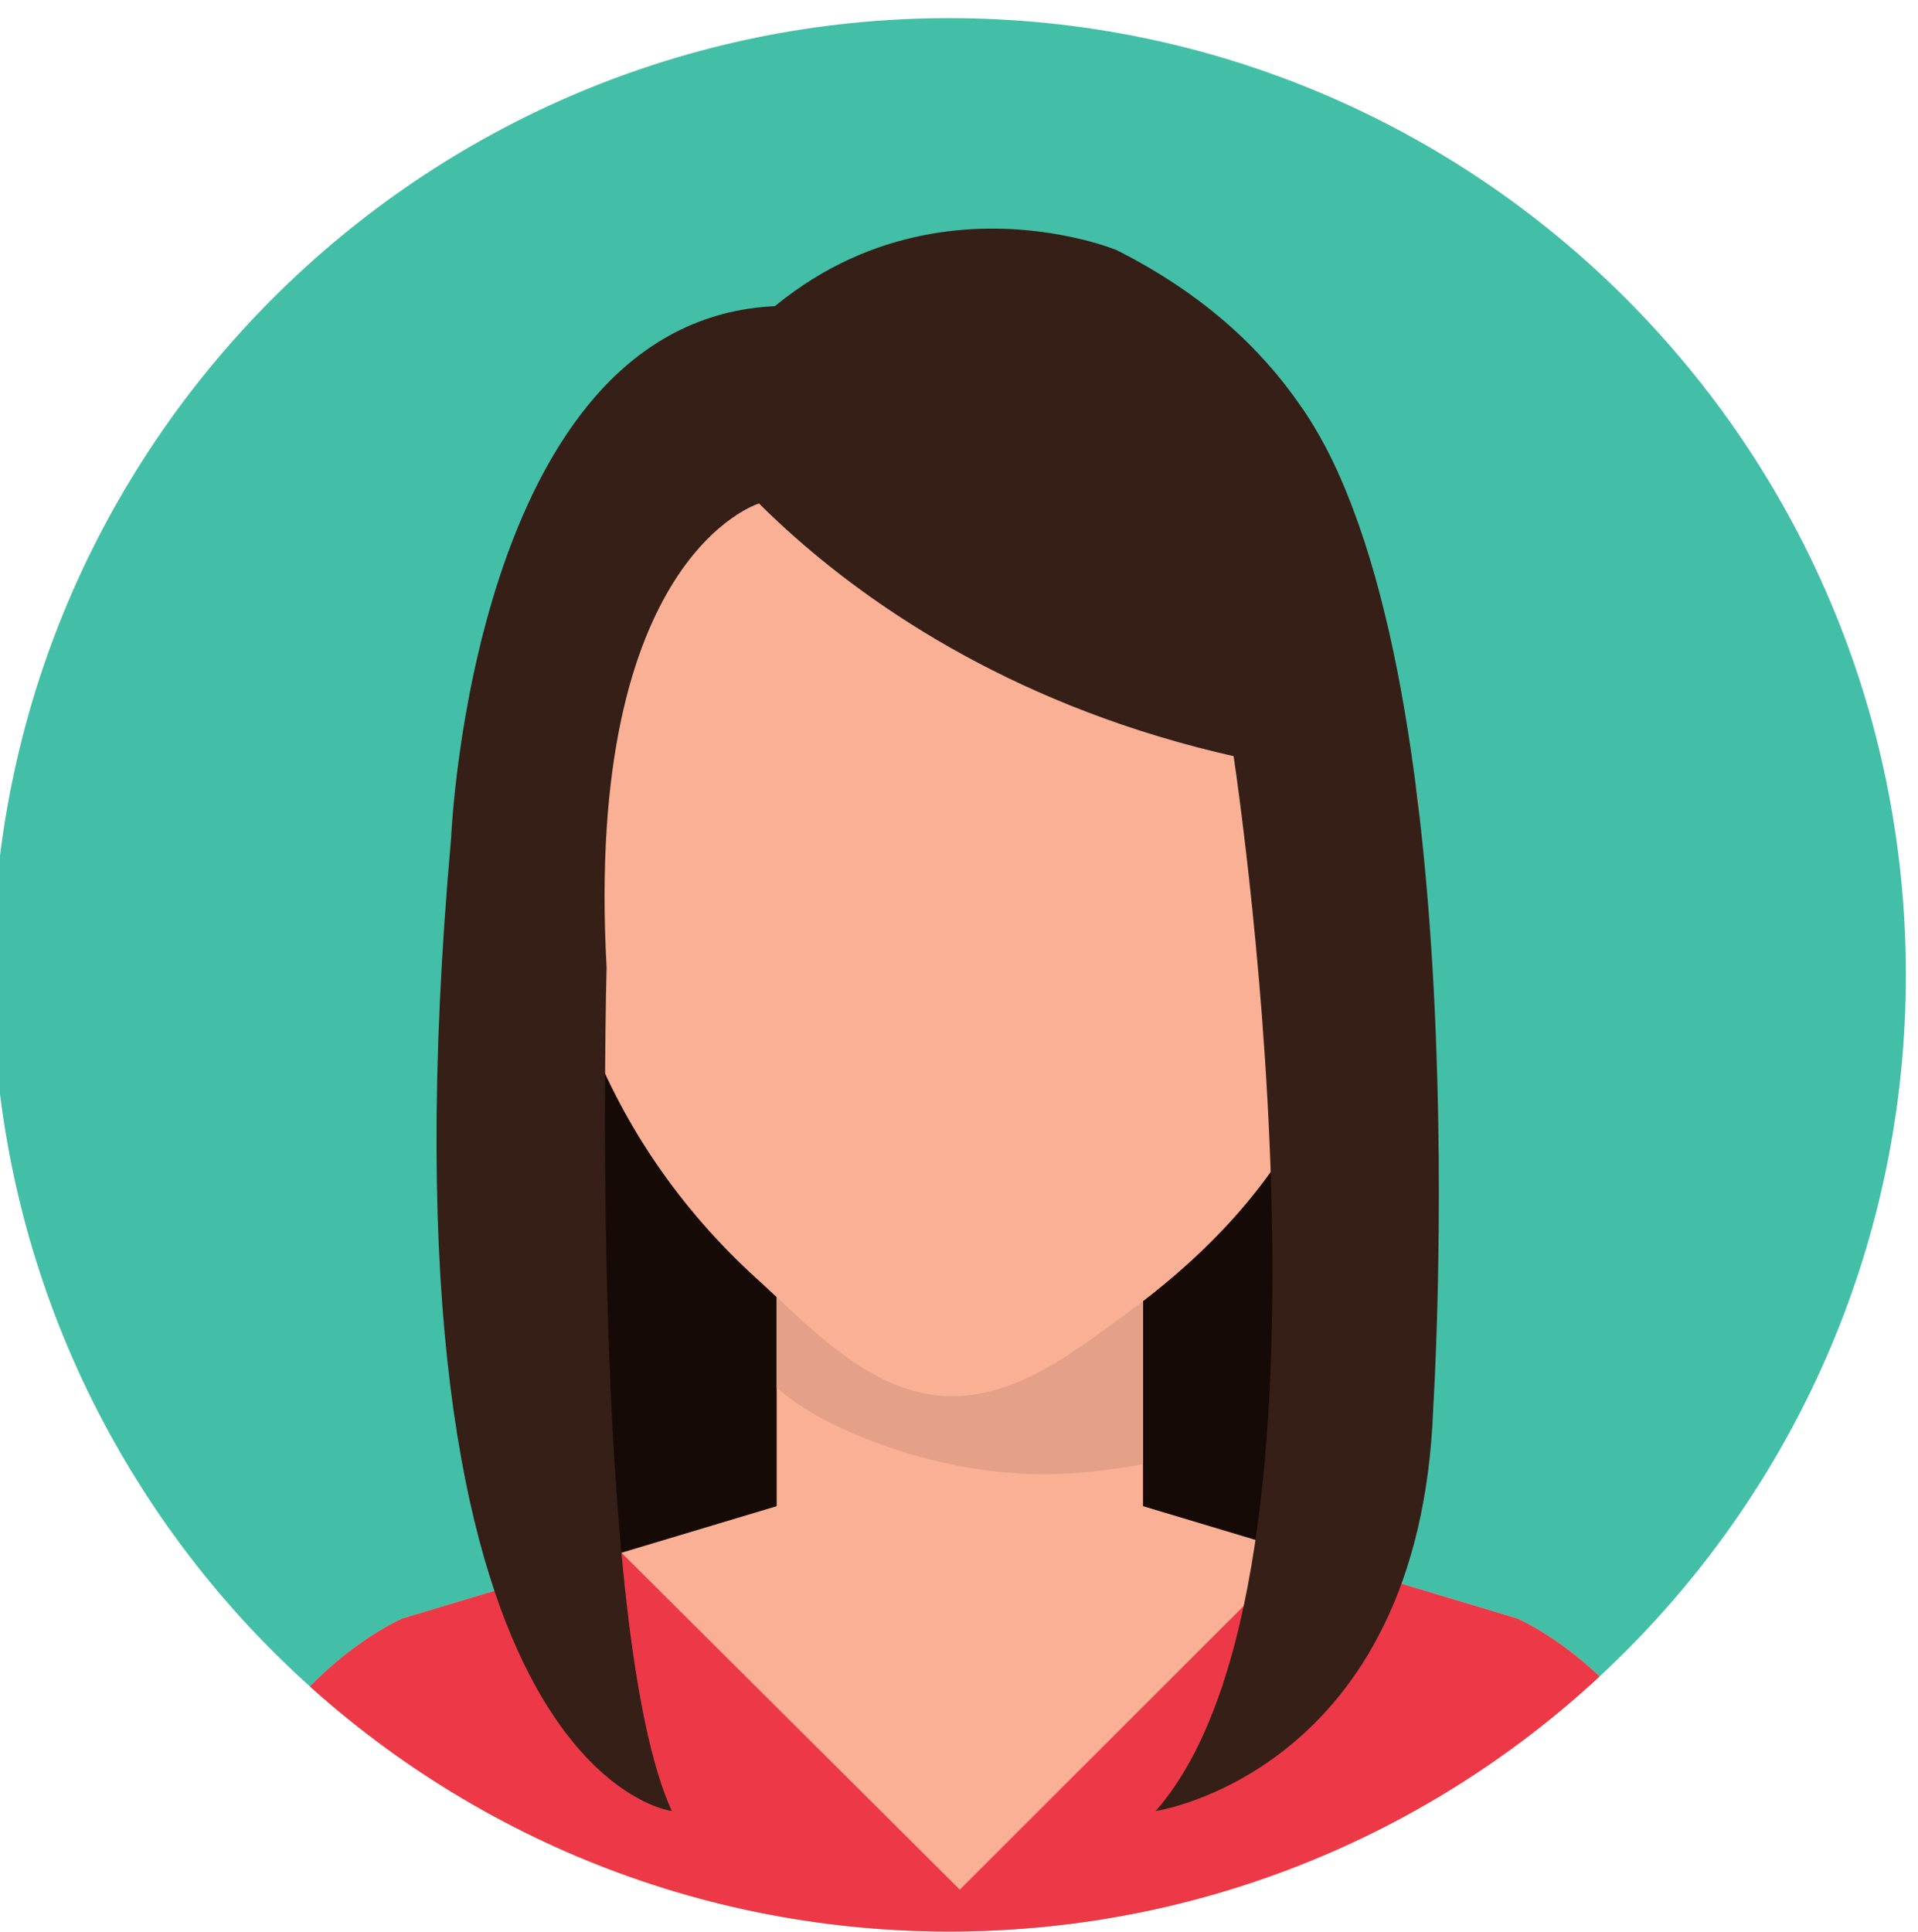 <?xml version="1.0" encoding="utf-8"?>
<svg viewBox="194.62 -14.439 139.553 140.537" xmlns="http://www.w3.org/2000/svg">
  <defs>
    <clipPath clipPathUnits="userSpaceOnUse" id="clipPath88">
      <path d="m 2649.31,3434.29 c 0,-289.02 -234.3,-523.32 -523.32,-523.32 -289.03,0 -523.33,234.3 -523.33,523.32 0,289.02 234.3,523.32 523.33,523.32 289.02,0 523.32,-234.3 523.32,-523.32" id="path86"/>
    </clipPath>
  </defs>
  <path d="m 2649.31,3434.29 c 0,-289.02 -234.3,-523.32 -523.32,-523.32 -289.03,0 -523.33,234.3 -523.33,523.32 0,289.02 234.3,523.32 523.33,523.32 289.02,0 523.32,-234.3 523.32,-523.32" style="fill:#44bfa7;fill-opacity:1;fill-rule:nonzero;stroke:none" id="path26" transform="matrix(0.133, 0, 0, -0.133, -19.068, 513.242)"/>
  <g id="g82" transform="matrix(0.133, 0, 0, -0.133, -19.068, 513.242)">
    <g id="g84" clip-path="url(#clipPath88)">
      <path d="m 1886.48,3478.33 c -2.93,-4.3 -11.91,-368.23 52.04,-442.74 h 361.97 c 0,0 98.86,279.4 31.52,442.74 h -447.68 2.15" style="fill:#150a05;fill-opacity:1;fill-rule:nonzero;stroke:none" id="path90"/>
      <path d="m 2031.56,3143.25 h 200.41 v 135.039 h -200.41 z" style="fill:#f9b095;fill-opacity:1;fill-rule:nonzero;stroke:none" id="path92"/>
      <path d="m 2177.64,3161.11 c -0.54,0 -1.09,0.01 -1.63,0.01 -32.51,0.27 -65.65,7.53 -95.84,19.5 -16.56,6.57 -34.54,15.44 -48.61,27.83 v 69.84 h 200.41 v -111.74 c -17.85,-3.16 -36.22,-5.44 -54.33,-5.44" style="fill:#e4a187;fill-opacity:1;fill-rule:nonzero;stroke:none" id="path94"/>
      <path d="m 2348.7,3532.36 c 0.68,4.97 9.12,13.06 12.8,15.79 8.24,6.08 16.54,-0.17 18.93,-8.09 2.15,-7.09 2.35,-15.07 2.87,-22.42 1.27,-17.93 -1.46,-35.53 -9.54,-51.7 -5.39,-10.79 -13.83,-19.66 -23.84,-26.35 0,0 -10.78,-5.36 -12.92,6.96 l 11.7,85.81" style="fill:#f9b095;fill-opacity:1;fill-rule:nonzero;stroke:none" id="path96"/>
      <path d="m 2346.99,3521.59 c 0.48,3.56 6.52,9.34 9.15,11.3 5.9,4.35 11.83,-0.12 13.56,-5.79 1.54,-5.07 1.68,-10.78 2.05,-16.04 0.89,-12.83 -1.06,-25.42 -6.83,-37 -3.86,-7.72 -9.91,-14.07 -17.06,-18.86 0,0 -7.71,-3.82 -9.25,4.99 l 8.38,61.4" style="fill:#dd9c83;fill-opacity:1;fill-rule:nonzero;stroke:none" id="path98"/>
      <path d="m 1909.74,3532.36 c -0.68,4.97 -9.12,13.06 -12.81,15.79 -8.22,6.08 -16.51,-0.17 -18.92,-8.09 -2.16,-7.09 -2.36,-15.07 -2.87,-22.42 -1.25,-17.93 1.46,-35.53 9.53,-51.7 5.39,-10.79 13.84,-19.66 23.85,-26.35 0,0 10.78,-5.36 12.92,6.96 l -11.7,85.81" style="fill:#f9b095;fill-opacity:1;fill-rule:nonzero;stroke:none" id="path100"/>
      <path d="m 1911.45,3521.59 c -0.48,3.56 -6.51,9.34 -9.16,11.3 -5.89,4.35 -11.83,-0.12 -13.54,-5.79 -1.54,-5.07 -1.67,-10.78 -2.07,-16.04 -0.88,-12.83 1.06,-25.42 6.84,-37 3.86,-7.72 9.9,-14.07 17.07,-18.86 0,0 7.71,-3.82 9.25,4.99 l -8.39,61.4" style="fill:#dd9c83;fill-opacity:1;fill-rule:nonzero;stroke:none" id="path102"/>
      <path d="m 2355.28,3516.22 c 0,-56.58 -9.76,-113.79 -36.45,-162.75 -23.32,-42.81 -58.31,-77.09 -95.88,-104.48 -30.47,-22.21 -63.16,-48.08 -101.71,-44.93 -40.22,3.31 -71.54,37.57 -100.91,64.31 -41.32,37.61 -73.92,84.32 -94,139.28 -12.38,33.87 -18.08,72.1 -18.08,108.57 0,182.89 100.07,297.93 223.51,297.93 123.45,0 223.52,-115.04 223.52,-297.93" style="fill:#f9b095;fill-opacity:1;fill-rule:nonzero;stroke:none" id="path104"/>
      <path d="m 2436.69,3082.2 -217.61,65.31 h -174.61 l -217.62,-65.31 c 0,0 -100.85,-42.88 -112.05,-178.62 h 416.96 416.98 c -11.2,135.74 -112.05,178.62 -112.05,178.62" style="fill:#f9b095;fill-opacity:1;fill-rule:nonzero;stroke:none" id="path106"/>
      <path d="m 2436.69,3082.2 -120.34,36.11 -184.59,-184.44 -185.11,184.28 -119.8,-35.95 c 0,0 -100.85,-42.88 -112.05,-178.62 h 416.96 416.98 c -11.2,135.74 -112.05,178.62 -112.05,178.62" style="fill:#ed3947;fill-opacity:1;fill-rule:nonzero;stroke:none" id="path108"/>
      <path d="m 1980.08,3741.51 c 0,0 107.64,-170.71 374.5,-199.75 0,0 50.5,194.47 -137.19,289.03 0,0 -143.64,59.28 -237.31,-89.28" style="fill:#351f17;fill-opacity:1;fill-rule:nonzero;stroke:none" id="path110"/>
      <path d="m 2007.67,3706.98 c 0,0 -69.5,-44.97 -99.68,-170.48 0,0 -32.34,236.5 134.95,266.04 l -35.27,-95.56" style="fill:#351f17;fill-opacity:1;fill-rule:nonzero;stroke:none" id="path112"/>
      <path d="m 2280.43,3561.43 c 0,0 71.64,-455.63 -41.55,-584.58 0,0 144.71,21.49 151.87,220.65 0,0 25.79,406.91 -72.14,547.34 l -38.18,-183.41" style="fill:#351f17;fill-opacity:1;fill-rule:nonzero;stroke:none" id="path114"/>
      <path d="m 1974.21,2976.85 c 0,0 -166.6,19.75 -120.75,532.13 0,0 11.46,284.56 178.1,291.11 l -9.64,-107.97 c 0,0 -95.77,-28.52 -83.4,-253.69 0,0 -9.75,-362.72 35.69,-461.58" style="fill:#351f17;fill-opacity:1;fill-rule:nonzero;stroke:none" id="path116"/>
    </g>
  </g>
</svg>